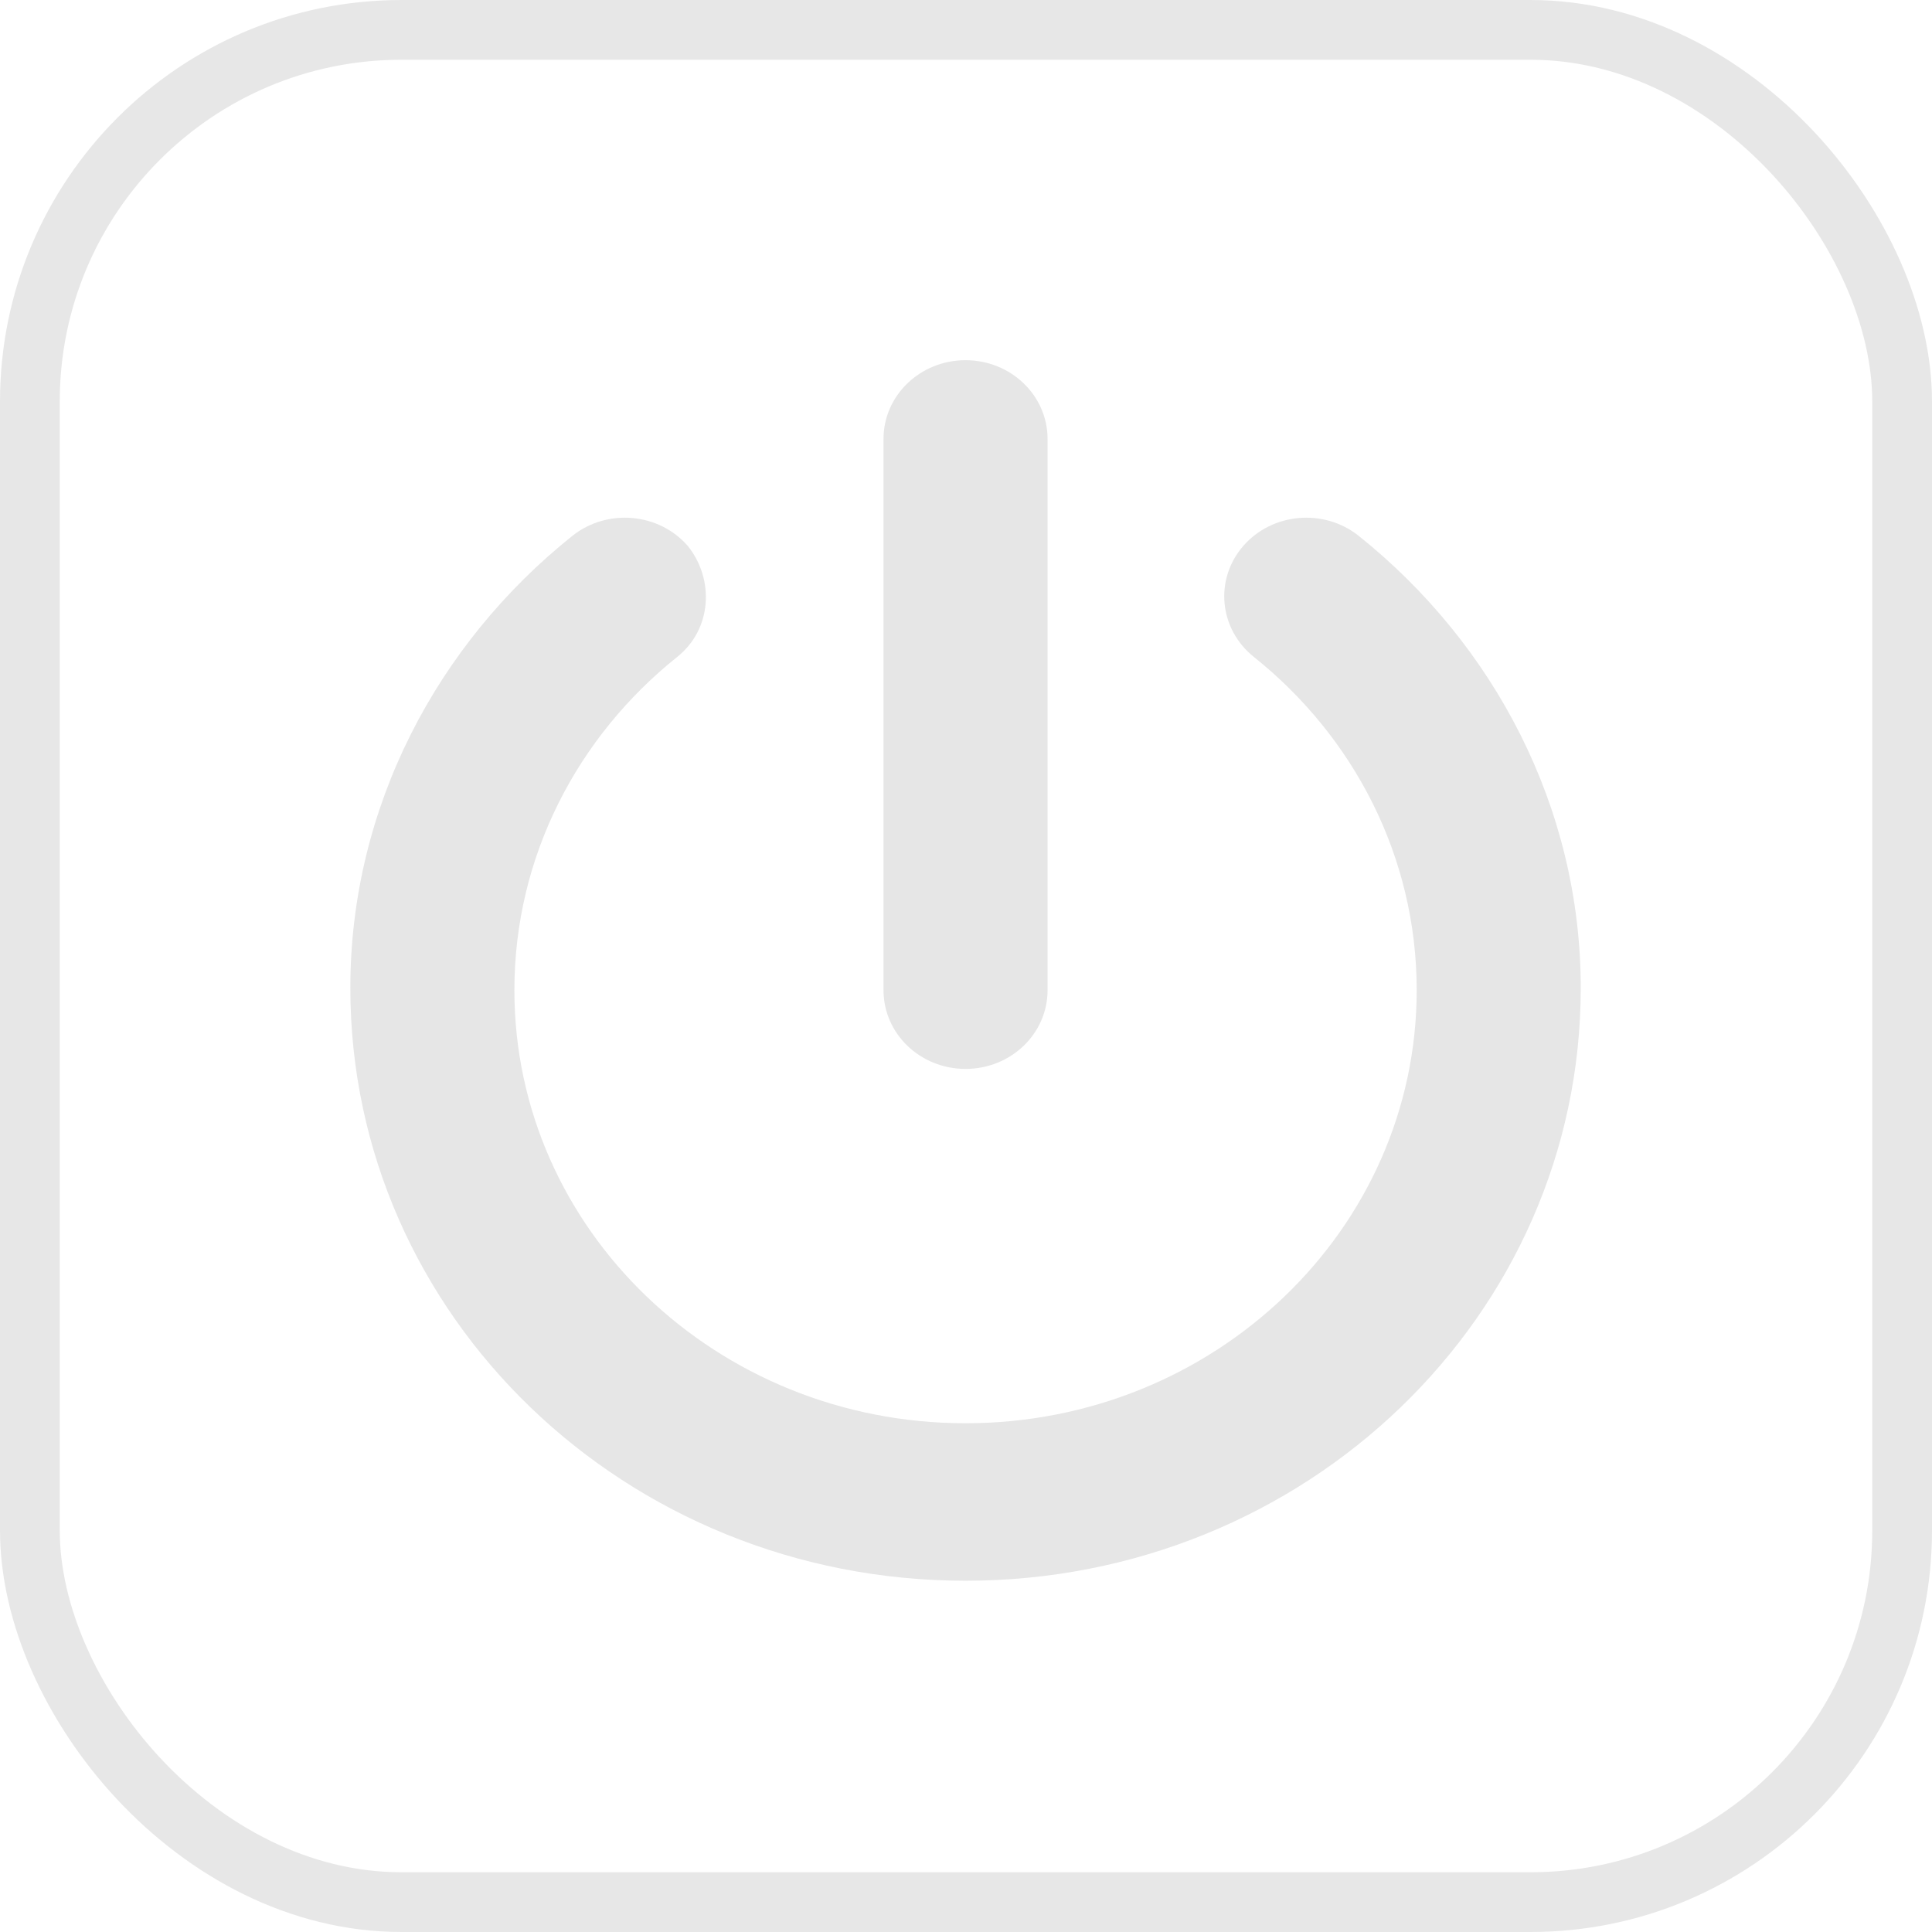 <?xml version="1.0" encoding="UTF-8" standalone="no"?>
<!-- Generator: Adobe Illustrator 19.0.0, SVG Export Plug-In . SVG Version: 6.00 Build 0)  -->

<svg
   xmlns:dc="http://purl.org/dc/elements/1.1/"
   xmlns:cc="http://creativecommons.org/ns#"
   xmlns:rdf="http://www.w3.org/1999/02/22-rdf-syntax-ns#"
   xmlns:svg="http://www.w3.org/2000/svg"
   xmlns="http://www.w3.org/2000/svg"
   xmlns:sodipodi="http://sodipodi.sourceforge.net/DTD/sodipodi-0.dtd"
   xmlns:inkscape="http://www.inkscape.org/namespaces/inkscape"
   version="1.1"
   id="Layer_1"
   x="0px"
   y="0px"
   viewBox="0 0 600 600"
   xml:space="preserve"
   sodipodi:docname="power.svg"
   width="600"
   height="600"
   inkscape:version="0.92.5 (2060ec1f9f, 2020-04-08)"
   inkscape:export-xdpi="32"
   inkscape:export-ydpi="32"><defs
   id="defs157" /><sodipodi:namedview
   pagecolor="#ffffff"
   bordercolor="#666666"
   borderopacity="1"
   objecttolerance="10"
   gridtolerance="10"
   guidetolerance="10"
   inkscape:pageopacity="0"
   inkscape:pageshadow="2"
   inkscape:window-width="1920"
   inkscape:window-height="1031"
   id="namedview155"
   showgrid="false"
   inkscape:zoom="0.78666667"
   inkscape:cx="79.50097"
   inkscape:cy="387.65142"
   inkscape:window-x="0"
   inkscape:window-y="25"
   inkscape:window-maximized="1"
   inkscape:current-layer="Layer_1" />



<g
   id="g124"
   transform="translate(0,88.001)">
</g>
<g
   id="g126"
   transform="translate(0,88.001)">
</g>
<g
   id="g128"
   transform="translate(0,88.001)">
</g>
<g
   id="g130"
   transform="translate(0,88.001)">
</g>
<g
   id="g132"
   transform="translate(0,88.001)">
</g>
<g
   id="g134"
   transform="translate(0,88.001)">
</g>
<g
   id="g136"
   transform="translate(0,88.001)">
</g>
<g
   id="g138"
   transform="translate(0,88.001)">
</g>
<g
   id="g140"
   transform="translate(0,88.001)">
</g>
<g
   id="g142"
   transform="translate(0,88.001)">
</g>
<g
   id="g144"
   transform="translate(0,88.001)">
</g>
<g
   id="g146"
   transform="translate(0,88.001)">
</g>
<g
   id="g148"
   transform="translate(0,88.001)">
</g>
<g
   id="g150"
   transform="translate(0,88.001)">
</g>
<g
   id="g152"
   transform="translate(0,88.001)">
</g>
    <rect
   ry="115.401"
   y="9.278"
   x="9.278"
   height="581.445"
   width="581.445"
   id="rect2065"
   style="opacity:0.98;fill:none;fill-opacity:1;stroke:#e6e6e6;stroke-width:18.555;stroke-linecap:round;stroke-miterlimit:4;stroke-dasharray:none;stroke-opacity:1" />
   
    <path
   id="path91"
   d="m 325.331,307.504 c 0,13.527 -11.384,24.455 -25.475,24.455 -14.091,0 -25.475,-10.928 -25.475,-24.455 V 136.319 c 0,-13.504 11.384,-24.455 25.475,-24.455 14.091,0 25.475,10.951 25.475,24.455 z m -165.585,0 c 0,74.282 62.731,134.502 140.11,134.502 77.379,0 140.11,-60.22 140.11,-134.502 0,-41.573 -19.663,-78.791 -50.551,-103.475 -10.827,-8.636 -12.339,-24.05 -3.344,-34.436 8.996,-10.386 25.077,-11.799 35.903,-3.164 42.033,33.625 68.941,84.369 68.941,140.386 0,101.946 -85.579,184.099 -191.059,184.099 -105.481,0 -191.059,-82.153 -191.059,-184.099 0,-56.017 26.868,-106.761 68.941,-140.386 10.827,-8.636 26.908,-7.222 35.903,3.164 8.279,10.386 7.483,25.8 -3.344,34.436 -30.888,24.684 -50.551,61.901 -50.551,103.475 z"
   inkscape:connector-curvature="0"
   style="fill:#e6e6e6;stroke-width:0.78">
    </path>



</svg>